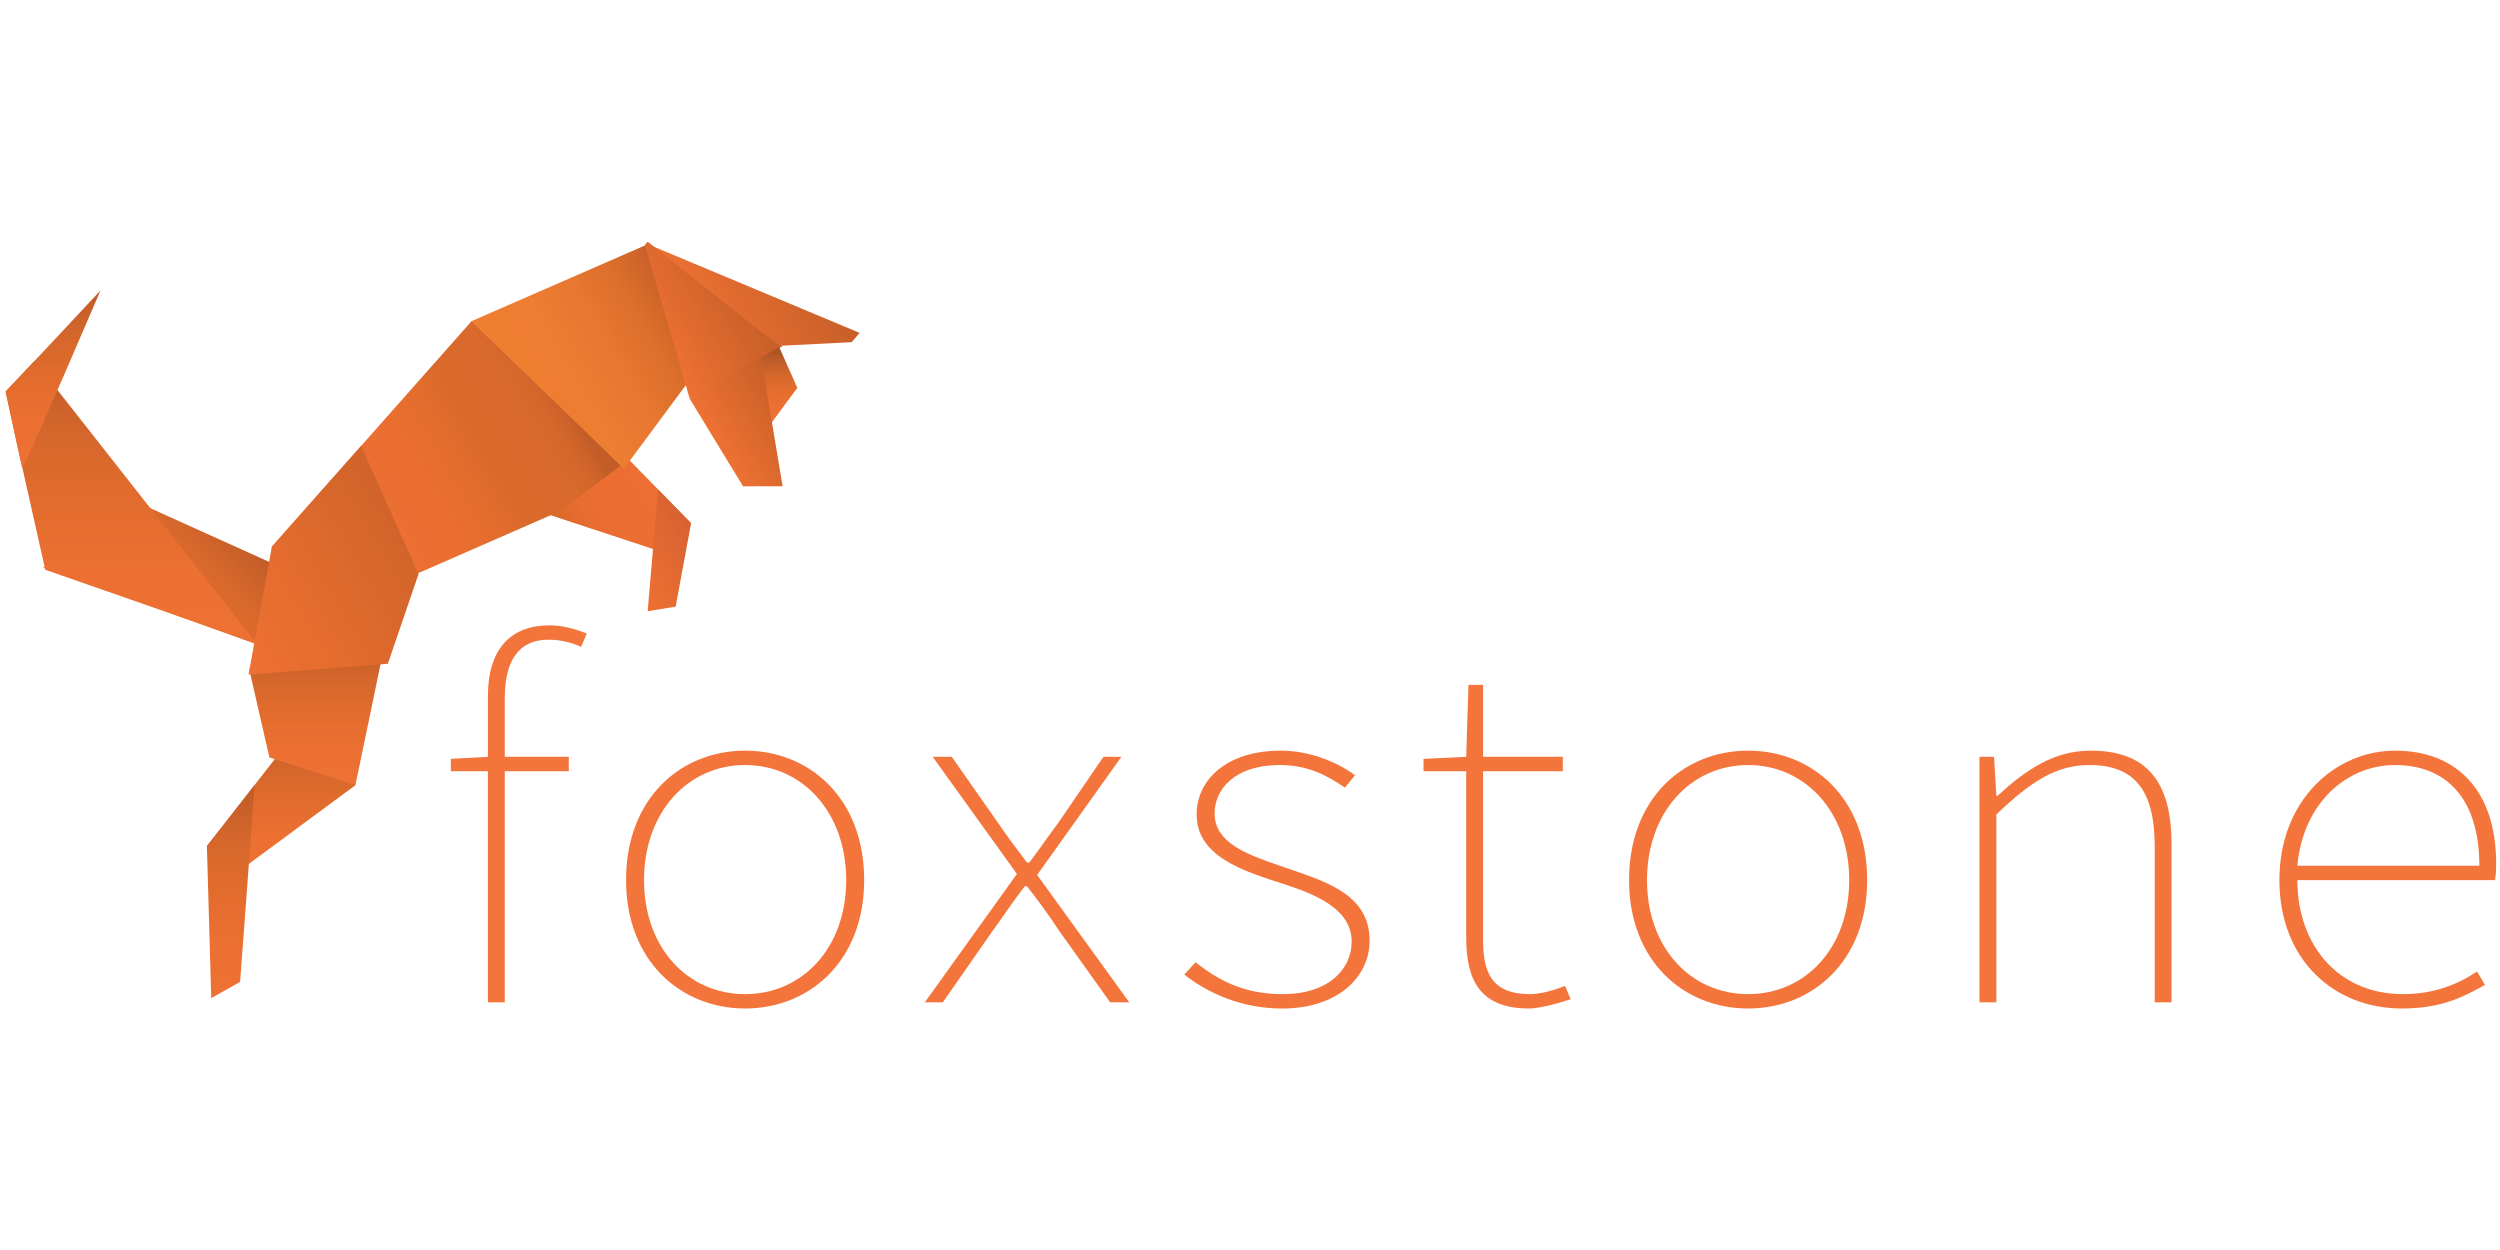 <?xml version="1.0" encoding="UTF-8" standalone="no"?><!DOCTYPE svg PUBLIC "-//W3C//DTD SVG 1.1//EN" "http://www.w3.org/Graphics/SVG/1.1/DTD/svg11.dtd"><svg width="100%" height="100%" viewBox="0 0 1024 512" version="1.1" xmlns="http://www.w3.org/2000/svg" xmlns:xlink="http://www.w3.org/1999/xlink" xml:space="preserve" style="fill-rule:evenodd;clip-rule:evenodd;stroke-linejoin:round;stroke-miterlimit:2;"><title>Foxstone</title><desc>Specializing in real estate crowdfunding, Foxstone offers a direct access to the Swiss real estate market from CHF 25’000 to democratize investments in Switzerland.Focused on simplicity and transparency, the intuitive platform allows investors to become co-owners of a yield building and benefit from rental income.Foxstone offers a turnkey service where every procedure is done online. From the selection to the management of the building, Foxstone takes care of all the formalities on behalf of the investors.</desc>    <g transform="matrix(2.999,0,0,2.999,-2208,-79.025)">        <g transform="matrix(2,0,0,2,1074.87,148.377)">            <path d="M0,-1.894c0,-4.63 -2.301,-6.876 -5.753,-6.876c-3.298,0 -6.289,2.596 -6.673,6.876l12.426,0Zm-13.653,0.983c0,-5.472 3.834,-8.841 7.9,-8.841c4.219,0 6.903,2.737 6.903,7.717c0,0.352 0,0.702 -0.077,1.124l-13.499,0c0,4.489 2.838,7.786 7.21,7.786c2.071,0 3.682,-0.631 5.062,-1.542l0.538,0.911c-1.381,0.772 -2.915,1.614 -5.676,1.614c-4.603,0 -8.361,-3.298 -8.361,-8.769" style="fill:rgb(244,117,60);fill-rule:nonzero;"/>        </g>        <g transform="matrix(2,0,0,2,1006.6,162.406)">            <path d="M0,-16.345l0.997,0l0.155,2.666l0.076,0c1.917,-1.755 3.833,-3.088 6.366,-3.088c3.759,0 5.522,2.036 5.522,6.385l0,10.804l-1.15,0l0,-10.663c0,-3.72 -1.304,-5.543 -4.449,-5.543c-2.301,0 -3.988,1.122 -6.365,3.368l0,12.838l-1.152,0l0,-16.767Z" style="fill:rgb(244,117,60);fill-rule:nonzero;"/>        </g>        <g transform="matrix(2,0,0,2,988.807,146.411)">            <path d="M0,0.071c0,-4.63 -2.991,-7.858 -6.903,-7.858c-3.912,0 -6.904,3.228 -6.904,7.858c0,4.63 2.992,7.787 6.904,7.787c3.912,0 6.903,-3.157 6.903,-7.787m-15.034,0c0,-5.613 3.759,-8.84 8.131,-8.84c4.372,0 8.131,3.227 8.131,8.84c0,5.543 -3.759,8.769 -8.131,8.769c-4.372,0 -8.131,-3.226 -8.131,-8.769" style="fill:rgb(244,117,60);fill-rule:nonzero;"/>        </g>        <g transform="matrix(2,0,0,2,936.498,129.573)">            <path d="M0,12.419l0,-11.365l-2.915,0l0,-0.842l2.915,-0.141l0.153,-4.911l0.999,0l0,4.911l5.444,0l0,0.983l-5.444,0l0,11.506c0,2.175 0.536,3.719 3.22,3.719c0.69,0 1.688,-0.282 2.377,-0.563l0.384,0.913c-1.073,0.35 -2.225,0.63 -2.838,0.63c-3.374,0 -4.295,-1.964 -4.295,-4.84" style="fill:rgb(244,117,60);fill-rule:nonzero;"/>        </g>        <g transform="matrix(2,0,0,2,897.994,133.504)">            <path d="M0,12.979l0.766,-0.842c1.535,1.193 3.222,2.175 5.983,2.175c3.069,0 4.679,-1.683 4.679,-3.579c0,-2.243 -2.454,-3.226 -4.602,-3.928c-2.838,-0.911 -5.983,-1.894 -5.983,-4.77c0,-2.315 1.995,-4.351 5.753,-4.351c1.841,0 3.759,0.704 5.062,1.684l-0.69,0.843c-1.226,-0.843 -2.531,-1.544 -4.448,-1.544c-3.068,0 -4.449,1.65 -4.449,3.297c0,2.035 2.224,2.806 4.449,3.579c2.913,1.018 6.135,1.823 6.135,5.121c0,2.456 -2.147,4.631 -5.983,4.631c-2.761,0 -5.061,-1.053 -6.672,-2.316" style="fill:rgb(244,117,60);fill-rule:nonzero;"/>        </g>        <g transform="matrix(2,0,0,2,875.136,147.255)">            <path d="M0,-0.772l-5.753,-7.997l1.304,0l3.145,4.489c0.614,0.912 1.304,1.825 1.994,2.736l0.154,0c0.69,-0.911 1.304,-1.824 1.994,-2.736l3.068,-4.489l1.227,0l-5.751,8.067l6.288,8.699l-1.303,0l-3.453,-4.84c-0.69,-1.053 -1.457,-2.105 -2.224,-3.087l-0.154,0c-0.766,0.982 -1.456,2.034 -2.224,3.087l-3.373,4.84l-1.229,0l6.29,-8.769Z" style="fill:rgb(244,117,60);fill-rule:nonzero;"/>        </g>        <g transform="matrix(2,0,0,2,851.819,146.411)">            <path d="M0,0.071c0,-4.63 -2.991,-7.858 -6.903,-7.858c-3.912,0 -6.904,3.228 -6.904,7.858c0,4.63 2.992,7.787 6.904,7.787c3.912,0 6.903,-3.157 6.903,-7.787m-15.034,0c0,-5.613 3.759,-8.84 8.131,-8.84c4.372,0 8.131,3.227 8.131,8.84c0,5.543 -3.759,8.769 -8.131,8.769c-4.372,0 -8.131,-3.226 -8.131,-8.769" style="fill:rgb(244,117,60);fill-rule:nonzero;"/>        </g>        <g transform="matrix(2,0,0,2,802.883,143.33)">            <path d="M0,-5.825l-2.531,0l0,-0.842l2.531,-0.141l0,-4.139c0,-3.297 1.611,-4.839 4.218,-4.839c0.767,0 1.688,0.209 2.531,0.56l-0.382,0.911c-0.767,-0.35 -1.535,-0.49 -2.225,-0.49c-2.071,0 -2.99,1.474 -2.99,3.999l0,3.998l4.371,0l0,0.983l-4.371,0l0,15.786l-1.152,0l0,-15.786Z" style="fill:rgb(244,117,60);fill-rule:nonzero;"/>        </g>        <g transform="matrix(3.674,12.403,-12.403,3.674,830.831,62.234)">            <path d="M-0.184,0.312l1.524,0l-0.226,-0.974l-1.32,0.94l0.022,0.034Z" style="fill:url(#_Linear1);fill-rule:nonzero;"/>        </g>        <g transform="matrix(13.345,13.907,-13.907,13.345,767.986,129.204)">            <path d="M0.35,0.585l0.281,0l0.137,-1.057l-0.562,0.057l0.144,1Z" style="fill:url(#_Linear2);fill-rule:nonzero;"/>        </g>        <g transform="matrix(28.254,-6.908,6.908,28.254,753.639,151.582)">            <path d="M0.442,-0.235c-0.05,0.233 -0.1,0.465 -0.15,0.699l0.15,-0.042c0.096,-0.293 0.19,-0.587 0.285,-0.881c-0.095,0.075 -0.189,0.15 -0.285,0.224Z" style="fill:url(#_Linear3);fill-rule:nonzero;"/>        </g>        <g transform="matrix(4.307,18.851,-18.851,4.307,777.394,114.491)">            <path d="M0.084,0.396l0.638,0l0.326,-0.549l-0.929,-0.425l-0.035,0.974Z" style="fill:url(#_Linear4);fill-rule:nonzero;"/>        </g>        <g transform="matrix(21.615,7.788,-7.788,21.615,750.066,102.424)">            <path d="M-0.303,0.175l1.442,0l-0.112,-0.48l-0.853,-0.067l-0.477,0.547Z" style="fill:url(#_Linear5);fill-rule:nonzero;"/>        </g>        <g transform="matrix(0,-38.613,38.613,0,754.167,114.249)">            <path d="M0.892,-0.444l-0.19,0.041l-0.441,0.099l-0.261,0.748l1,-0.786l-0.108,-0.102Z" style="fill:url(#_Linear6);fill-rule:nonzero;"/>        </g>        <g transform="matrix(16.407,5.415,-5.415,16.407,811.613,93.643)">            <path d="M-0.059,0.172l0.956,0l0.224,-0.288l-0.73,-0.378l-0.45,0.666Z" style="fill:url(#_Linear7);fill-rule:nonzero;"/>        </g>        <g transform="matrix(47.894,-27.652,27.652,47.894,766.72,106.265)">            <path d="M0.152,-0.022l-0.152,0.189l0.814,0.091l0.186,-0.023l-0.142,-0.493l-0.706,0.236Z" style="fill:url(#_Linear8);fill-rule:nonzero;"/>        </g>        <g transform="matrix(18.717,18.148,-18.148,18.717,809.56,66.679)">            <path d="M-0.151,0.335l1.111,0l-0.081,-0.611l-0.648,-0.32l-0.382,0.931Z" style="fill:url(#_Linear9);fill-rule:nonzero;"/>        </g>        <g transform="matrix(1.703,10.573,-10.573,1.703,841.691,73.653)">            <path d="M0.09,0.18l0.889,0l-0.405,-0.414l-0.567,0.15l0.083,0.264Z" style="fill:url(#_Linear10);fill-rule:nonzero;"/>        </g>        <g transform="matrix(6.16,10.105,-10.105,6.16,836.288,79.375)">            <path d="M-0.153,0.485l1.183,0l0.237,-0.39l-1.524,-0.613l0.104,1.003Z" style="fill:url(#_Linear11);fill-rule:nonzero;"/>        </g>        <g transform="matrix(15.078,11.597,-11.597,15.078,831.781,60.198)">            <path d="M-0.311,0.206l1.197,0l0.393,-0.335l0.005,-0.088l-1.595,0.423Z" style="fill:url(#_Linear12);fill-rule:nonzero;"/>        </g>        <g transform="matrix(3.972,13.636,-13.636,3.972,829.249,61.157)">            <path d="M-0.189,0.306l1.541,0l-0.237,-0.971l-1.326,0.937l0.022,0.034Z" style="fill:url(#_Linear13);fill-rule:nonzero;"/>        </g>        <g transform="matrix(9.632,-5.561,5.561,9.632,821.623,104.493)">            <path d="M0,0.554l0,0l0.326,0.123l0.676,-0.792l-0.144,-0.562l-0.858,1.231Z" style="fill:url(#_Linear14);fill-rule:nonzero;"/>        </g>        <g transform="matrix(25.046,-14.46,14.46,25.046,767.416,113.663)">            <path d="M0.398,-0.276c-0.133,0.155 -0.265,0.312 -0.398,0.468l0.595,0.285l0.337,-0.294c0.023,-0.22 0.045,-0.44 0.068,-0.66c-0.2,0.067 -0.401,0.133 -0.602,0.201Z" style="fill:url(#_Linear15);fill-rule:nonzero;"/>        </g>        <g transform="matrix(0,-24.197,24.197,0,743.491,90.212)">            <path d="M0.428,-0.268l-0.428,0.093c-0.004,0.007 0.33,0.156 1,0.443c-0.192,-0.179 -0.382,-0.357 -0.572,-0.536Z" style="fill:url(#_Linear16);fill-rule:nonzero;"/>        </g>    </g>    <defs>        <linearGradient id="_Linear1" x1="0" y1="0" x2="1" y2="0" gradientUnits="userSpaceOnUse" gradientTransform="matrix(-0.233,-0.972,-0.972,0.233,0.617,0.486)"><stop offset="0" style="stop-color:rgb(238,113,51);stop-opacity:1"/><stop offset="1" style="stop-color:rgb(199,95,40);stop-opacity:1"/></linearGradient>        <linearGradient id="_Linear2" x1="0" y1="0" x2="1" y2="0" gradientUnits="userSpaceOnUse" gradientTransform="matrix(-0.722,-0.692,-0.692,0.722,0.861,0.346)"><stop offset="0" style="stop-color:rgb(238,113,51);stop-opacity:1"/><stop offset="0.26" style="stop-color:rgb(235,112,50);stop-opacity:1"/><stop offset="0.5" style="stop-color:rgb(226,108,45);stop-opacity:1"/><stop offset="0.73" style="stop-color:rgb(214,103,44);stop-opacity:1"/><stop offset="0.96" style="stop-color:rgb(195,93,40);stop-opacity:1"/><stop offset="0.96" style="stop-color:rgb(195,93,40);stop-opacity:1"/><stop offset="1" style="stop-color:rgb(195,93,40);stop-opacity:1"/></linearGradient>        <linearGradient id="_Linear3" x1="0" y1="0" x2="1" y2="0" gradientUnits="userSpaceOnUse" gradientTransform="matrix(0.237,-0.971,-0.971,-0.237,0.381,0.486)"><stop offset="0" style="stop-color:rgb(238,113,51);stop-opacity:1"/><stop offset="0.26" style="stop-color:rgb(235,112,50);stop-opacity:1"/><stop offset="0.5" style="stop-color:rgb(226,108,45);stop-opacity:1"/><stop offset="0.73" style="stop-color:rgb(214,103,44);stop-opacity:1"/><stop offset="0.96" style="stop-color:rgb(195,93,40);stop-opacity:1"/><stop offset="0.96" style="stop-color:rgb(195,93,40);stop-opacity:1"/><stop offset="1" style="stop-color:rgb(195,93,40);stop-opacity:1"/></linearGradient>        <linearGradient id="_Linear4" x1="0" y1="0" x2="1" y2="0" gradientUnits="userSpaceOnUse" gradientTransform="matrix(-0.975,-0.223,-0.223,0.975,0.987,0.111)"><stop offset="0" style="stop-color:rgb(238,113,51);stop-opacity:1"/><stop offset="0.26" style="stop-color:rgb(235,112,50);stop-opacity:1"/><stop offset="0.5" style="stop-color:rgb(226,108,45);stop-opacity:1"/><stop offset="0.73" style="stop-color:rgb(214,103,44);stop-opacity:1"/><stop offset="0.96" style="stop-color:rgb(195,93,40);stop-opacity:1"/><stop offset="0.96" style="stop-color:rgb(195,93,40);stop-opacity:1"/><stop offset="1" style="stop-color:rgb(195,93,40);stop-opacity:1"/></linearGradient>        <linearGradient id="_Linear5" x1="0" y1="0" x2="1" y2="0" gradientUnits="userSpaceOnUse" gradientTransform="matrix(0.426,-0.905,-0.905,-0.426,0.287,0.452)"><stop offset="0" style="stop-color:rgb(238,113,51);stop-opacity:1"/><stop offset="0.26" style="stop-color:rgb(235,112,50);stop-opacity:1"/><stop offset="0.5" style="stop-color:rgb(226,108,45);stop-opacity:1"/><stop offset="0.73" style="stop-color:rgb(214,103,44);stop-opacity:1"/><stop offset="0.96" style="stop-color:rgb(195,93,40);stop-opacity:1"/><stop offset="0.96" style="stop-color:rgb(195,93,40);stop-opacity:1"/><stop offset="1" style="stop-color:rgb(195,93,40);stop-opacity:1"/></linearGradient>        <linearGradient id="_Linear6" x1="0" y1="0" x2="1" y2="0" gradientUnits="userSpaceOnUse" gradientTransform="matrix(1,0,0,-1,0,4.2877e-05)"><stop offset="0" style="stop-color:rgb(238,113,51);stop-opacity:1"/><stop offset="0.26" style="stop-color:rgb(235,112,50);stop-opacity:1"/><stop offset="0.5" style="stop-color:rgb(226,108,45);stop-opacity:1"/><stop offset="0.73" style="stop-color:rgb(214,103,44);stop-opacity:1"/><stop offset="0.96" style="stop-color:rgb(195,93,40);stop-opacity:1"/><stop offset="0.96" style="stop-color:rgb(195,93,40);stop-opacity:1"/><stop offset="1" style="stop-color:rgb(195,93,40);stop-opacity:1"/></linearGradient>        <linearGradient id="_Linear7" x1="0" y1="0" x2="1" y2="0" gradientUnits="userSpaceOnUse" gradientTransform="matrix(0.666,-0.746,-0.746,-0.666,0.167,0.373)"><stop offset="0" style="stop-color:rgb(209,102,44);stop-opacity:1"/><stop offset="0.14" style="stop-color:rgb(221,106,43);stop-opacity:1"/><stop offset="0.32" style="stop-color:rgb(232,109,48);stop-opacity:1"/><stop offset="0.55" style="stop-color:rgb(236,110,50);stop-opacity:1"/><stop offset="1" style="stop-color:rgb(237,111,51);stop-opacity:1"/></linearGradient>        <linearGradient id="_Linear8" x1="0" y1="0" x2="1" y2="0" gradientUnits="userSpaceOnUse" gradientTransform="matrix(1,5.55112e-17,5.55112e-17,-1,0,-3.55465e-06)"><stop offset="0" style="stop-color:rgb(238,113,51);stop-opacity:1"/><stop offset="0.42" style="stop-color:rgb(236,112,51);stop-opacity:1"/><stop offset="0.57" style="stop-color:rgb(233,110,48);stop-opacity:1"/><stop offset="0.68" style="stop-color:rgb(224,108,44);stop-opacity:1"/><stop offset="0.72" style="stop-color:rgb(218,106,43);stop-opacity:1"/><stop offset="0.85" style="stop-color:rgb(217,105,44);stop-opacity:1"/><stop offset="0.9" style="stop-color:rgb(214,103,43);stop-opacity:1"/><stop offset="0.94" style="stop-color:rgb(204,98,42);stop-opacity:1"/><stop offset="0.96" style="stop-color:rgb(195,93,40);stop-opacity:1"/><stop offset="1" style="stop-color:rgb(195,93,40);stop-opacity:1"/></linearGradient>        <linearGradient id="_Linear9" x1="0" y1="0" x2="1" y2="0" gradientUnits="userSpaceOnUse" gradientTransform="matrix(0.274,-0.962,-0.962,-0.274,0.363,0.481)"><stop offset="0" style="stop-color:rgb(239,126,48);stop-opacity:1"/><stop offset="0.32" style="stop-color:rgb(237,125,49);stop-opacity:1"/><stop offset="0.56" style="stop-color:rgb(231,119,49);stop-opacity:1"/><stop offset="0.77" style="stop-color:rgb(220,111,42);stop-opacity:1"/><stop offset="0.96" style="stop-color:rgb(203,98,42);stop-opacity:1"/><stop offset="1" style="stop-color:rgb(199,95,40);stop-opacity:1"/></linearGradient>        <linearGradient id="_Linear10" x1="0" y1="0" x2="1" y2="0" gradientUnits="userSpaceOnUse" gradientTransform="matrix(-0.987,-0.159,-0.159,0.987,0.995,0.08)"><stop offset="0" style="stop-color:rgb(238,113,51);stop-opacity:1"/><stop offset="0.24" style="stop-color:rgb(236,112,51);stop-opacity:1"/><stop offset="0.42" style="stop-color:rgb(229,109,46);stop-opacity:1"/><stop offset="0.59" style="stop-color:rgb(217,105,43);stop-opacity:1"/><stop offset="0.74" style="stop-color:rgb(201,97,42);stop-opacity:1"/><stop offset="0.89" style="stop-color:rgb(178,88,39);stop-opacity:1"/><stop offset="1" style="stop-color:rgb(158,77,35);stop-opacity:1"/></linearGradient>        <linearGradient id="_Linear11" x1="0" y1="0" x2="1" y2="0" gradientUnits="userSpaceOnUse" gradientTransform="matrix(0.024,-1,-1,-0.024,0.488,0.5)"><stop offset="0" style="stop-color:rgb(238,113,51);stop-opacity:1"/><stop offset="0.94" style="stop-color:rgb(201,96,40);stop-opacity:1"/><stop offset="1" style="stop-color:rgb(123,56,11);stop-opacity:1"/></linearGradient>        <linearGradient id="_Linear12" x1="0" y1="0" x2="1" y2="0" gradientUnits="userSpaceOnUse" gradientTransform="matrix(0.382,-0.924,-0.924,-0.382,0.309,0.462)"><stop offset="0" style="stop-color:rgb(238,113,51);stop-opacity:1"/><stop offset="1" style="stop-color:rgb(199,95,40);stop-opacity:1"/></linearGradient>        <linearGradient id="_Linear13" x1="0" y1="0" x2="1" y2="0" gradientUnits="userSpaceOnUse" gradientTransform="matrix(-0.238,-0.971,-0.971,0.238,0.619,0.486)"><stop offset="0" style="stop-color:rgb(238,113,51);stop-opacity:1"/><stop offset="1" style="stop-color:rgb(199,95,40);stop-opacity:1"/></linearGradient>        <linearGradient id="_Linear14" x1="0" y1="0" x2="1" y2="0" gradientUnits="userSpaceOnUse" gradientTransform="matrix(1,0,0,-1,0,4.70727e-05)"><stop offset="0" style="stop-color:rgb(238,113,51);stop-opacity:1"/><stop offset="0.97" style="stop-color:rgb(215,98,49);stop-opacity:1"/><stop offset="1" style="stop-color:rgb(215,98,49);stop-opacity:1"/></linearGradient>        <linearGradient id="_Linear15" x1="0" y1="0" x2="1" y2="0" gradientUnits="userSpaceOnUse" gradientTransform="matrix(1,-5.55112e-17,-5.55112e-17,-1,0,2.52219e-05)"><stop offset="0" style="stop-color:rgb(238,113,51);stop-opacity:1"/><stop offset="0.35" style="stop-color:rgb(229,109,46);stop-opacity:1"/><stop offset="0.95" style="stop-color:rgb(210,100,43);stop-opacity:1"/><stop offset="0.96" style="stop-color:rgb(210,100,43);stop-opacity:1"/><stop offset="1" style="stop-color:rgb(210,100,43);stop-opacity:1"/></linearGradient>        <linearGradient id="_Linear16" x1="0" y1="0" x2="1" y2="0" gradientUnits="userSpaceOnUse" gradientTransform="matrix(1,0,0,-1,0,-3.92604e-05)"><stop offset="0" style="stop-color:rgb(238,113,51);stop-opacity:1"/><stop offset="0.26" style="stop-color:rgb(235,112,50);stop-opacity:1"/><stop offset="0.5" style="stop-color:rgb(226,108,45);stop-opacity:1"/><stop offset="0.73" style="stop-color:rgb(214,103,44);stop-opacity:1"/><stop offset="0.96" style="stop-color:rgb(195,93,40);stop-opacity:1"/><stop offset="0.96" style="stop-color:rgb(195,93,40);stop-opacity:1"/><stop offset="1" style="stop-color:rgb(195,93,40);stop-opacity:1"/></linearGradient>    </defs></svg>